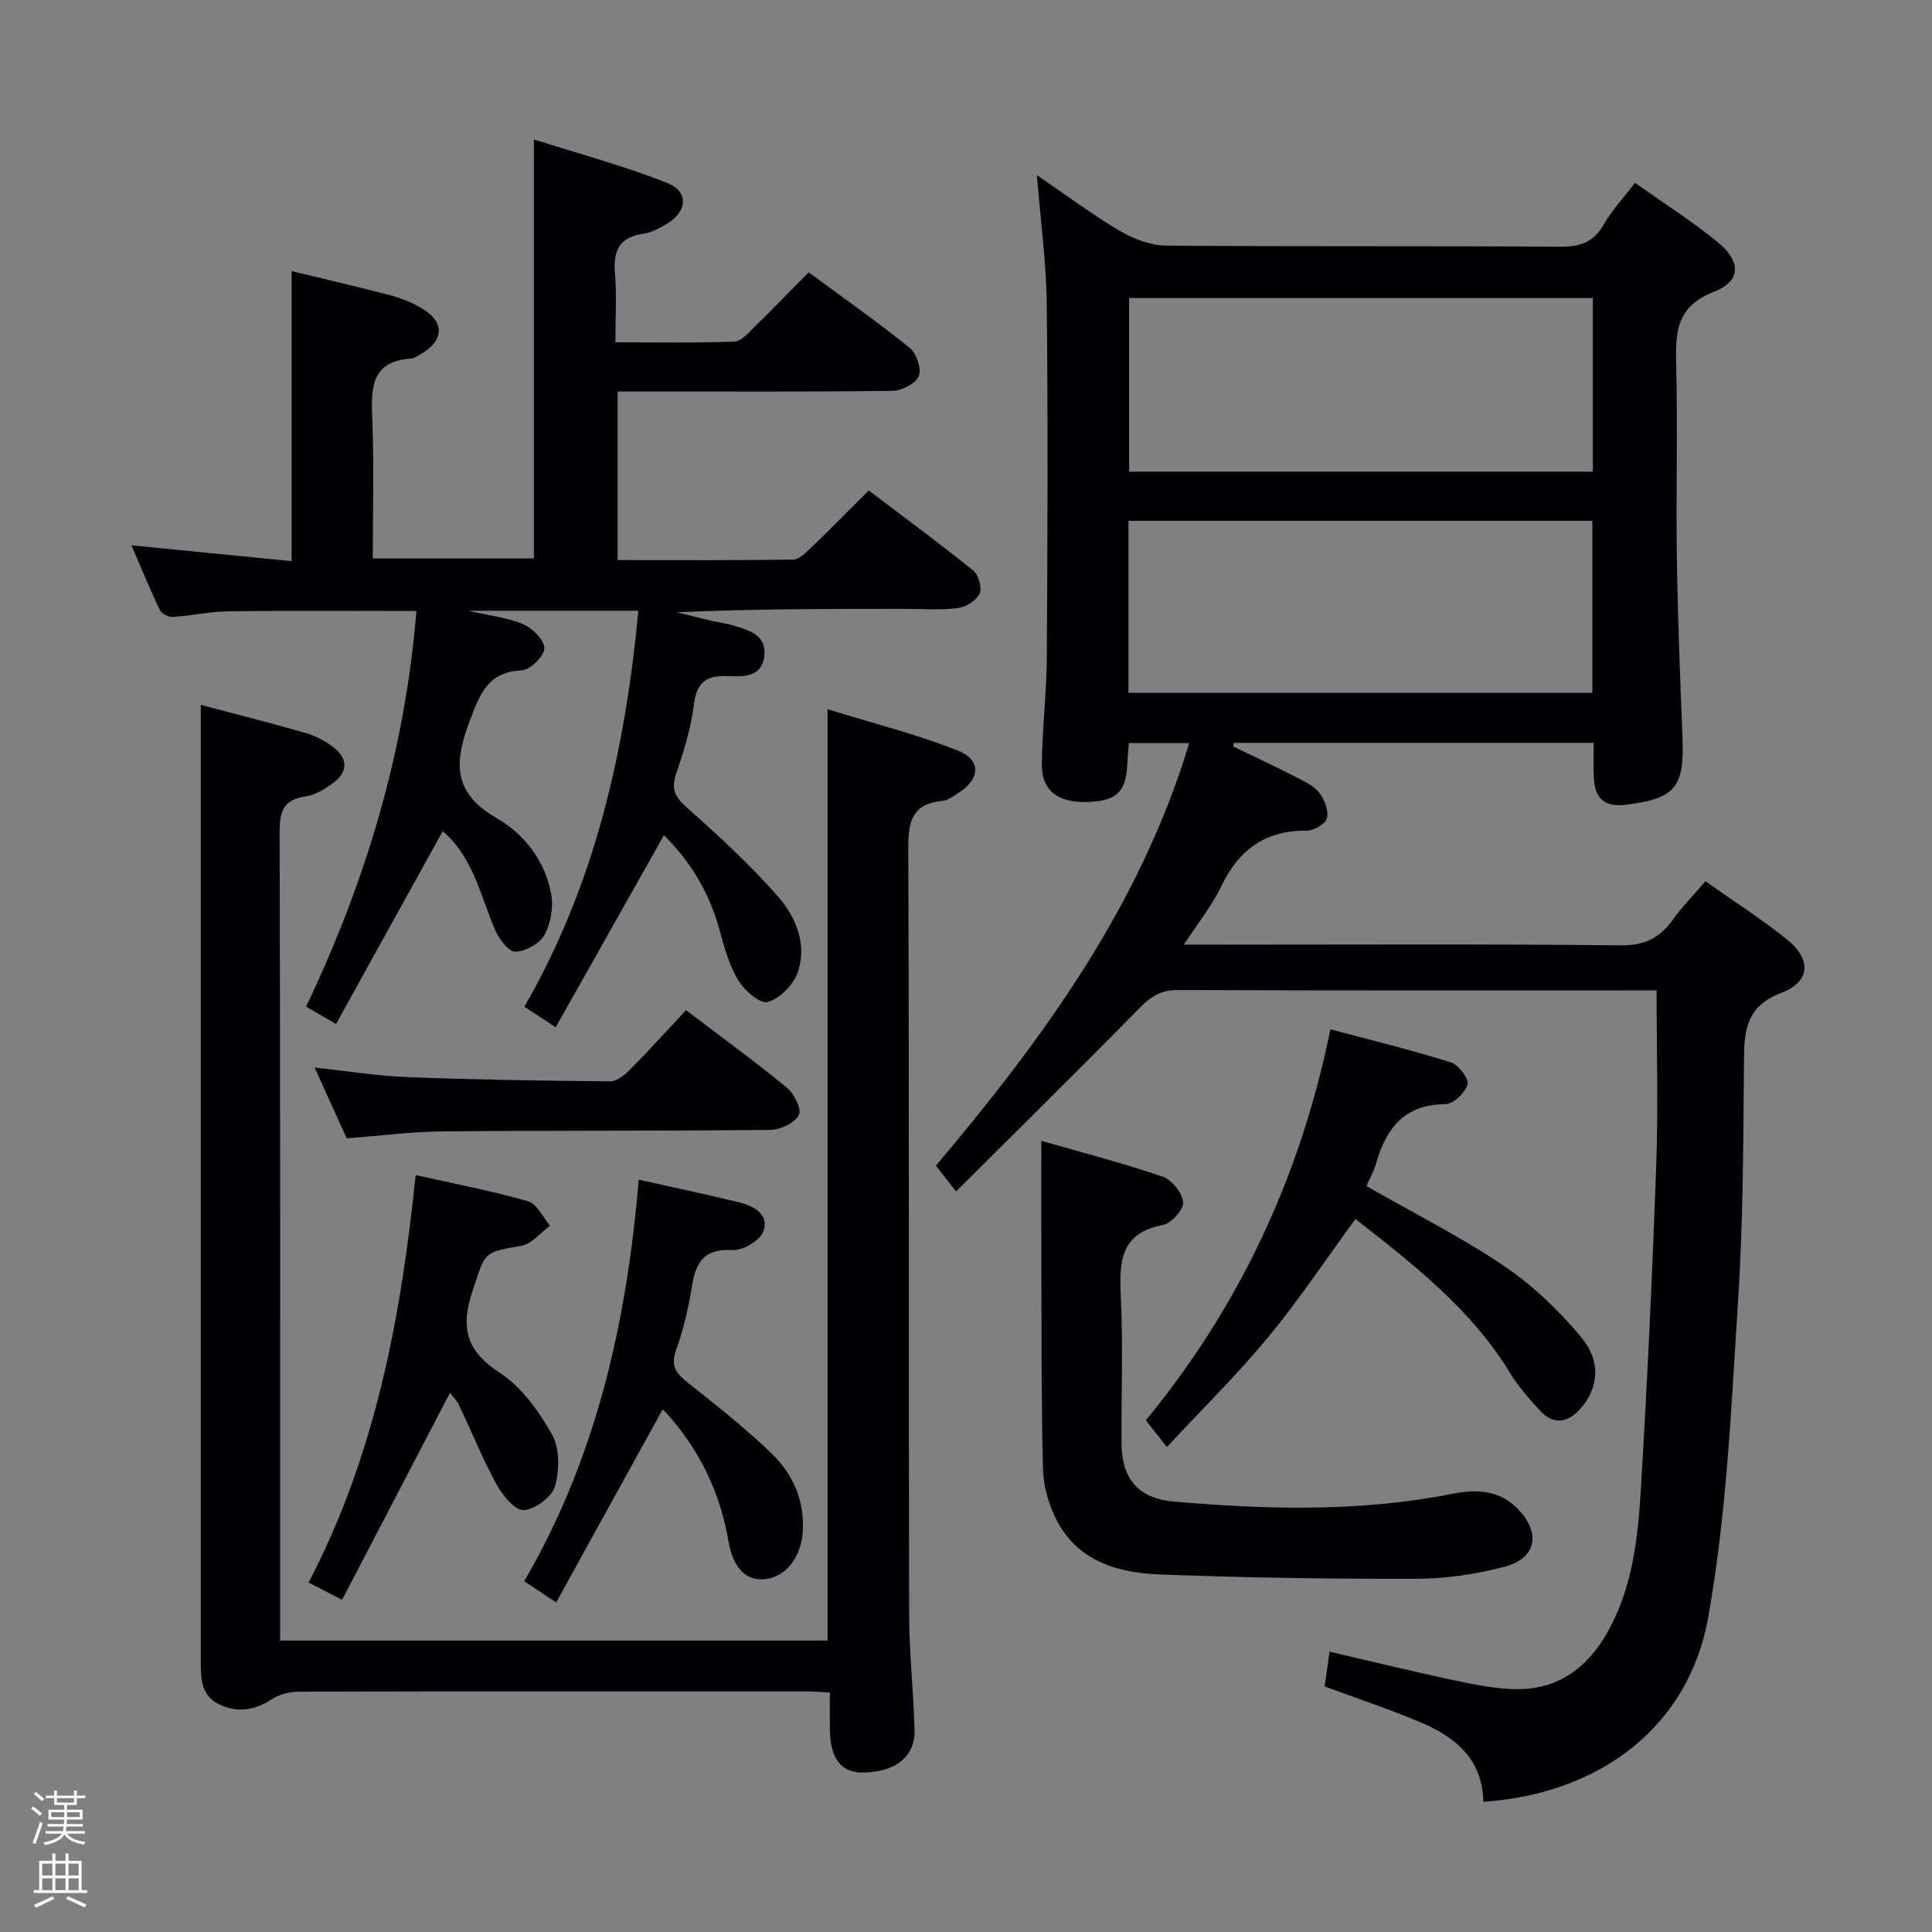 <svg enable-background="new 0 0 400 400" viewBox="0 0 400 400" xmlns="http://www.w3.org/2000/svg"><rect x="0" y="0" width="400" height="400" fill="#808080" stroke="none"/><path d="m6.44 374.46.42-.45c.65.47 1.27.95 1.85 1.44l-.45.49c-.65-.56-1.25-1.06-1.82-1.48m.93 7.33-.63-.26c.55-1.36 1.05-2.8 1.52-4.33.19.1.38.19.59.27-.46 1.29-.95 2.73-1.48 4.32m-.38-10.38.44-.42c.43.34 1.01.82 1.74 1.44l-.49.49c-.53-.51-1.09-1.01-1.69-1.51m2.5.35h1.72v-1.04h.59v1.04h3.52v-1.04h.59v1.04h1.75v.53h-1.75v1.42h-2.03v.97h3.22v2.03h-3.24c0 .35-.01.66-.03.93h3.32v.53h-3.37c-.03.27-.08.58-.15.94h3.96v.53h-3.71c.67.92 1.93 1.48 3.79 1.68-.13.24-.23.44-.29.59-2.13-.38-3.48-1.08-4.04-2.12-.43.97-1.77 1.72-4.03 2.23-.09-.19-.2-.37-.33-.55 2.1-.42 3.37-1.03 3.81-1.83h-3.36v-.53h3.58c.08-.29.13-.61.16-.94h-3.33v-.53h3.39c.02-.27.04-.58.04-.93h-3.23v-2.03h3.25v-.97h-2.07v-1.42h-1.73zm1.12 3.44v1h2.65c.01-.3.02-.44.01-.4v-.25-.35zm1.19-2h3.52v-.91h-3.52zm4.71 2h-2.63v.59c0 .15-.01.28-.01.4h2.64z" fill="#fcfbfa"/><path d="m13.56 383.74h.63v1.52h2.72v6.07h1.13v.6h-11.06v-.6h1.13v-6.07h2.73v-1.52h.63v1.52h2.1v-1.52zm-2.69 8.83.38.56c-1.24.63-2.53 1.25-3.85 1.85-.1-.21-.21-.42-.34-.63 1.36-.55 2.63-1.15 3.81-1.78m-2.13-4.27h2.1v-2.45h-2.1zm0 3.04h2.1v-2.46h-2.1zm2.72-3.04h2.1v-2.45h-2.1zm0 3.04h2.1v-2.46h-2.1zm6.07 3.6c-1.41-.71-2.7-1.3-3.86-1.78l.35-.56c1.45.62 2.75 1.19 3.88 1.72zm-1.25-9.09h-2.1v2.45h2.1zm-2.09 5.49h2.1v-2.46h-2.1z" fill="#fcfbfa"/><g fill="#010105"><path d="m307.11 373.04c-.2-9.08-6.03-13.54-13.25-16.56-6.39-2.68-12.98-4.87-19.6-7.32.32-2.28.64-4.54 1.01-7.2 9.29 2.15 18.39 4.41 27.56 6.29 4.36.89 8.93 1.74 13.31 1.39 7.68-.62 13.07-5.22 16.78-11.9 5.08-9.14 6.2-19.26 6.8-29.34 1.35-22.42 2.39-44.85 3.19-67.3.42-11.76.07-23.56.07-36.05-.4 0-2 0-3.59 0-31.83 0-63.67.05-95.5-.08-3.33-.01-5.43 1.17-7.69 3.47-12.59 12.79-25.36 25.39-38.26 38.24-1.78-2.28-2.9-3.71-4.17-5.34 22.13-26.23 42.21-53.63 52.45-87.5-4.14 0-8.02 0-12.51 0-.1 1.43-.25 3.01-.33 4.6-.29 5.68-2.38 7.53-8.69 7.61-5.66.07-9.01-2.43-8.98-7.61.04-7.48.98-14.95 1.02-22.43.15-24.33.25-48.66-.01-72.99-.09-8.56-1.27-17.1-2.04-26.75 6.3 4.29 11.6 8.27 17.27 11.59 2.83 1.66 6.35 2.96 9.57 2.99 27.16.23 54.33.04 81.5.23 4.1.03 6.87-.89 8.98-4.55 1.73-3 4.16-5.59 6.51-8.68 5.76 4.08 11.64 7.84 17.03 12.2 5 4.05 5 8.15-.71 10.37-7.65 2.98-7.96 8.17-7.8 14.84.34 13.49-.05 27 .15 40.5.18 12.31.68 24.62 1.16 36.93.41 10.31-1.45 12.63-11.66 13.92-4.41.56-6.53-1.22-6.7-5.73-.09-2.3-.02-4.61-.02-7.08-25.11 0-49.81 0-74.5 0-.05.24-.11.49-.16.73 4.29 2.08 8.61 4.11 12.86 6.28 1.76.9 3.76 1.79 4.94 3.25 1.11 1.39 1.99 3.68 1.64 5.29-.25 1.16-2.69 2.64-4.13 2.63-8.6-.11-14.12 3.9-17.76 11.52-1.88 3.94-4.71 7.42-7.74 12.08h6.48c28 0 56-.16 84 .15 4.99.05 8.1-1.6 10.81-5.39 1.92-2.67 4.26-5.04 6.69-7.88 5.84 4.12 11.58 7.79 16.86 12.03 5.13 4.12 4.92 8.76-1.17 11.08-6.95 2.66-7.65 7.31-7.7 13.5-.15 16.81-.16 33.65-1.24 50.42-1.41 21.85-2.33 43.9-6.18 65.38-4.05 22.75-22.55 36.56-46.55 38.17zm-73.34-311.33v35.94h96.01c0-12.12 0-23.88 0-35.94-31.96 0-63.69 0-96.01 0zm-.13 81.74h96.04c0-12.11 0-23.85 0-35.62-32.16 0-64 0-96.04 0z"/><path d="m137.46 172.93c-7.55 13.39-14.87 26.38-22.41 39.75-2.53-1.66-4.3-2.82-6.48-4.25 14.6-25.33 20.87-52.92 23.59-81.98-11.61 0-22.85 0-35.21 0 4.52 1.04 8.21 1.42 11.45 2.82 1.91.83 4.37 3.35 4.3 5-.08 1.65-2.95 4.44-4.7 4.52-6.87.32-8.54 4.65-10.63 10.15-3.28 8.6-3.9 15.09 5.51 20.48 5.69 3.26 10.07 8.93 11.26 15.85.46 2.67-.13 5.98-1.44 8.34-1 1.79-3.84 3.32-5.95 3.44-1.32.07-3.33-2.46-4.11-4.22-3.16-7.24-4.6-15.35-10.98-20.74-7.28 13.16-14.59 26.37-22.09 39.92-2.56-1.48-4.09-2.37-6.2-3.6 12.41-25.99 20.52-53.06 22.84-81.91-13.45 0-26.23-.1-39.01.06-3.79.05-7.57.92-11.37 1.17-.9.06-2.35-.64-2.71-1.39-2.01-4.17-3.75-8.46-5.91-13.44 11.44 1.13 22.21 2.19 33.17 3.28 0-20.38 0-40.1 0-60.05 6.76 1.64 13.54 3.2 20.27 4.96 2.23.58 4.46 1.47 6.45 2.61 5.09 2.92 4.96 6.79-.17 9.74-.57.33-1.2.75-1.82.79-8.42.58-8.28 6.24-8.03 12.59.37 9.46.1 18.95.1 28.8h33.36c0-28.47 0-56.86 0-86.75 9.35 2.98 18.69 5.47 27.62 9.02 4.48 1.78 4.16 5.84-.02 8.4-1.54.94-3.28 1.87-5.02 2.12-5.11.73-6.18 3.73-5.79 8.35.37 4.44.08 8.94.08 14.11 8.5 0 16.59.16 24.66-.15 1.46-.06 2.97-1.91 4.24-3.15 3.68-3.59 7.25-7.29 11.12-11.19 7.15 5.28 14.22 10.24 20.92 15.65 1.41 1.13 2.48 4.34 1.87 5.85-.62 1.53-3.5 3.01-5.4 3.04-16.99.23-33.99.14-50.99.14-1.82 0-3.65 0-5.95 0v34.9c12.09 0 24.19.07 36.29-.1 1.22-.02 2.57-1.32 3.59-2.3 3.96-3.8 7.8-7.72 12.11-12.01 7.21 5.47 14.53 10.85 21.6 16.55 1.11.9 1.9 3.62 1.34 4.79-.68 1.44-2.84 2.8-4.52 3.01-3.61.46-7.31.16-10.98.16-15.66 0-31.32 0-47.14.7 2.45.61 4.9 1.24 7.36 1.82 1.45.34 2.96.5 4.38.94 3.23.99 6.86 1.95 6.33 6.36-.52 4.3-4.3 4.24-7.37 4.1-4.38-.2-6.61 1.03-7.2 5.83-.6 4.89-2.1 9.74-3.7 14.43-1.11 3.25-.13 4.86 2.33 7.05 6.56 5.82 13.07 11.8 18.83 18.39 3.69 4.23 6.04 9.93 4.01 15.71-.9 2.54-3.7 5.37-6.19 6.06-1.57.44-4.88-2.42-6.15-4.55-1.91-3.21-2.91-7.03-3.93-10.69-2.1-7.54-5.98-13.94-11.41-19.28z"/><path d="m171.34 146.84c9.2 2.85 18.31 5.12 26.96 8.56 5 1.99 4.63 6-.07 8.91-.99.61-2.04 1.41-3.13 1.51-6.7.62-7.08 4.81-7.05 10.41.2 52.66.07 105.32.17 157.98.02 7.97.91 15.94 1.13 23.92.15 5.57-3.99 8.81-10.71 8.85-4.42.03-6.69-2.8-6.81-8.57-.05-2.48-.01-4.96-.01-7.98-1.92-.1-3.52-.25-5.11-.25-35-.01-69.99-.03-104.99.06-1.84 0-3.94.58-5.47 1.58-3.52 2.3-7.05 2.86-10.82 1.07-3.85-1.83-3.86-5.39-3.86-8.99.02-55.16.01-110.32.01-165.48 0-10.75 0-21.5 0-32.48 6.7 1.78 14.22 3.67 21.68 5.81 2.03.58 4.04 1.64 5.72 2.92 3.02 2.29 3.16 5.08.04 7.4-1.7 1.27-3.73 2.53-5.76 2.82-4.73.67-5.38 3.27-5.37 7.53.16 53.83.11 107.65.11 161.48v5.76h113.34c0-63.76 0-127.61 0-192.82z"/><path d="m215.59 236.19c8.4 2.42 16.87 4.61 25.13 7.42 1.9.65 4.06 3.37 4.24 5.3.14 1.49-2.44 4.37-4.17 4.7-9.07 1.73-9.06 7.88-8.73 15.09.47 9.97.09 19.97.13 29.96.03 7.46 3.39 11.59 10.9 12.23 19.24 1.66 38.49 2.17 57.6-1.61 4.89-.97 9.59-.87 13.47 3.04 4.91 4.95 4.03 10.3-2.66 12.05-5.87 1.54-12.08 2.48-18.14 2.5-17.78.05-35.57-.22-53.33-.9-9.07-.35-17.56-3-21.76-12.26-1.33-2.93-2.25-6.3-2.33-9.5-.33-12.98-.28-25.96-.33-38.94-.05-9.27-.02-18.55-.02-29.08z"/><path d="m282.91 245.57c9.88 5.65 19.57 10.52 28.48 16.53 5.95 4.02 11.36 9.22 15.98 14.75 4.2 5.04 3.54 10.55-.03 14.65-2.63 3.01-5.58 3.72-8.5.55-2.25-2.44-4.49-4.98-6.2-7.79-8.08-13.25-20.03-22.52-32.02-31.88-6.06 8.29-11.65 16.71-18.05 24.46-6.45 7.8-13.71 14.93-20.97 22.75-1.6-2.03-2.83-3.59-4.37-5.54 19.1-23.21 31.91-50.01 38.22-80.95 8.48 2.27 16.79 4.3 24.93 6.85 1.58.5 3.78 3.4 3.45 4.56-.48 1.73-2.96 4.09-4.6 4.1-8.46.04-12.22 4.96-14.31 12.2-.44 1.58-1.26 3.04-2.01 4.76z"/><path d="m132.23 244.24c7.23 1.61 14.04 3.04 20.79 4.69 3.06.75 6.32 2.51 5.02 6.02-.7 1.89-4.24 3.99-6.37 3.86-5.65-.33-7.55 2.27-8.36 7.23-.75 4.57-1.76 9.16-3.34 13.5-1.27 3.49.22 4.96 2.63 6.88 5.86 4.64 11.73 9.3 17.11 14.47 4.42 4.25 6.87 9.69 6.5 16.13-.3 5.14-3.29 9.26-7.48 9.88-3.91.58-6.88-1.81-7.91-7.83-1.74-10.15-6-18.91-12.84-26.5-.42-.47-.94-.86-.8-.74-7.27 13.18-14.54 26.36-22.03 39.94-2.62-1.74-4.38-2.91-6.61-4.39 14.85-25.53 21.23-53.44 23.69-83.14z"/><path d="m86.06 243.29c8.18 1.84 15.83 3.28 23.27 5.42 1.85.53 3.06 3.32 4.56 5.06-1.99 1.44-3.82 3.79-5.99 4.17-8.04 1.38-7.39 1.37-10 9.14-2.58 7.66-1.54 12.51 5.56 17.14 4.51 2.94 8.11 7.94 10.81 12.75 1.62 2.88 1.58 7.43.63 10.76-.63 2.2-4.11 4.77-6.46 4.92-1.78.12-4.37-3.01-5.59-5.24-2.92-5.35-5.22-11.04-7.85-16.56-.48-1-1.35-1.82-1.84-2.48-7.38 14.17-14.74 28.28-22.33 42.85-3.14-1.62-4.98-2.56-6.95-3.57 13.75-26.29 19.1-54.53 22.18-84.36z"/><path d="m71.79 235.68c-2.16-4.76-4.27-9.42-6.65-14.65 6.89.73 13.07 1.74 19.29 1.98 13.94.53 27.9.75 41.85.88 1.35.01 2.97-1.23 4.04-2.31 3.96-4 7.75-8.18 11.72-12.43 7.47 5.68 14.32 10.65 20.84 16.01 1.51 1.24 3.15 4.51 2.53 5.66-.89 1.65-3.79 3.08-5.84 3.11-22.62.25-45.25.1-67.87.31-6.45.06-12.89.91-19.91 1.44z"/></g></svg>